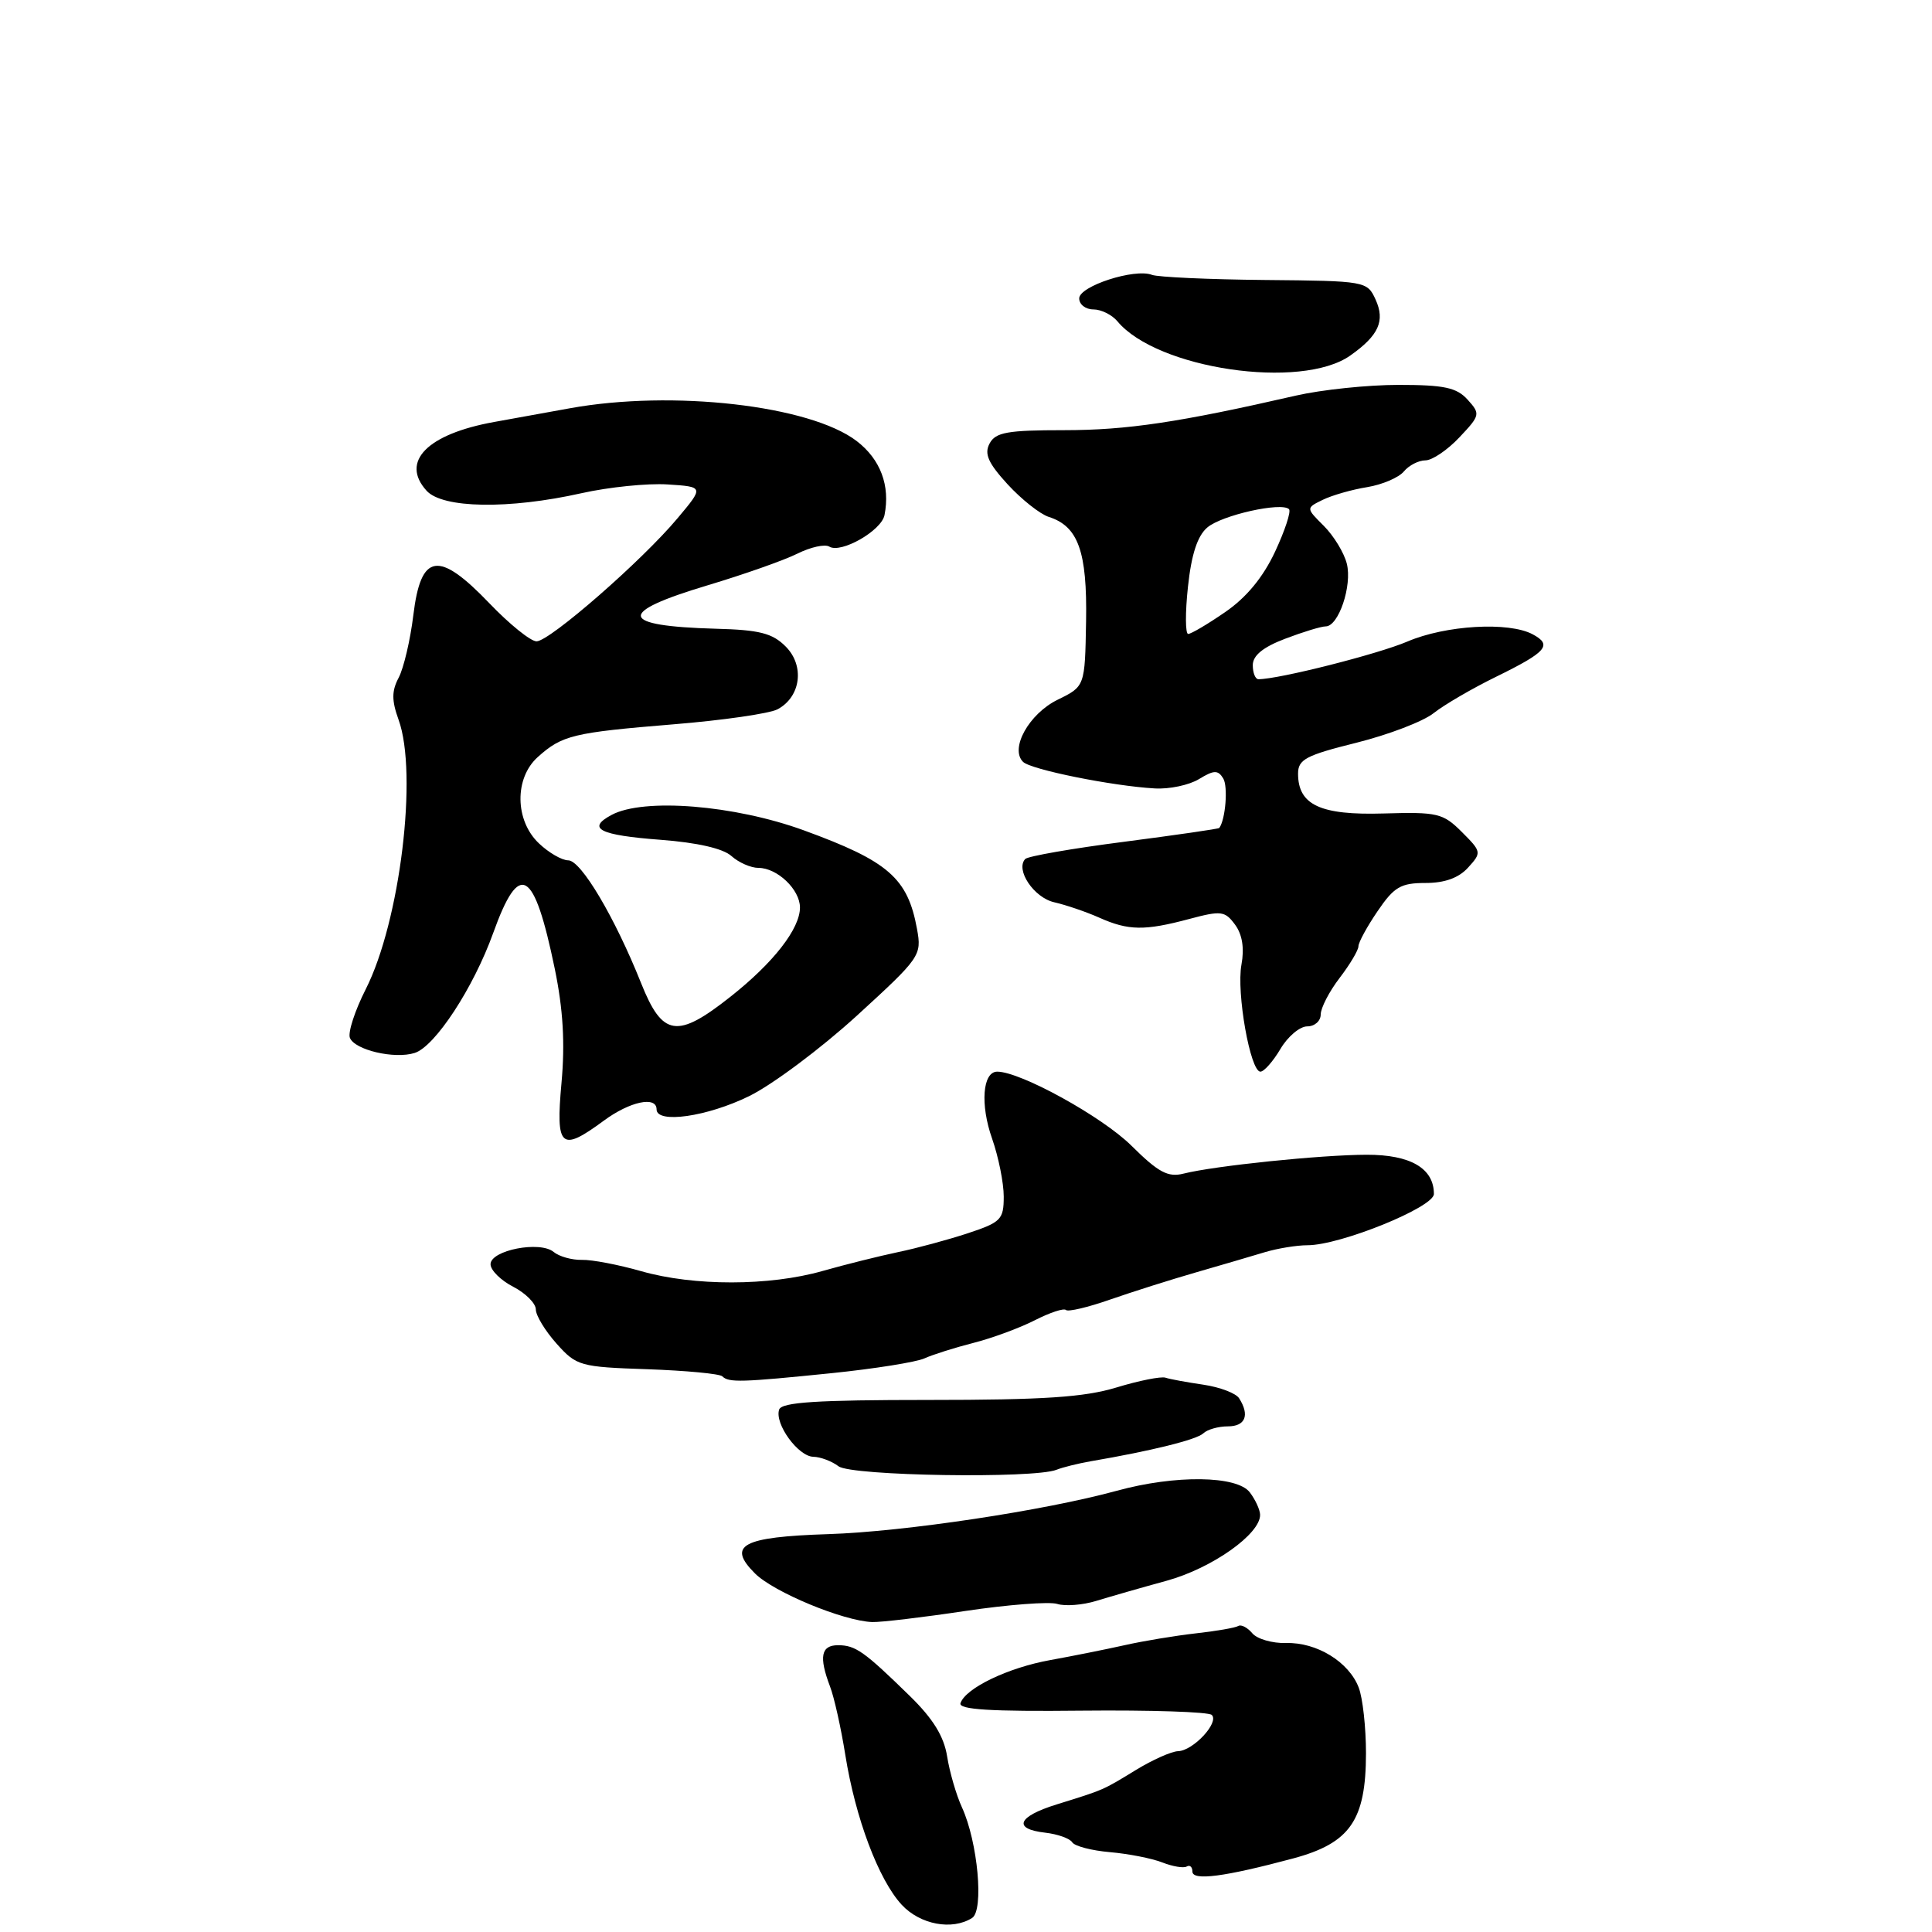 <?xml version="1.0" encoding="UTF-8" standalone="no"?>
<!DOCTYPE svg PUBLIC "-//W3C//DTD SVG 1.1//EN" "http://www.w3.org/Graphics/SVG/1.1/DTD/svg11.dtd" >
<svg xmlns="http://www.w3.org/2000/svg" xmlns:xlink="http://www.w3.org/1999/xlink" version="1.1" viewBox="0 0 256 256">
 <g >
 <path fill="currentColor"
d=" M 128.81 254.14 C 130.39 253.13 129.57 244.09 127.47 239.50 C 126.71 237.85 125.83 234.81 125.50 232.74 C 125.08 230.08 123.64 227.74 120.57 224.74 C 114.50 218.81 113.36 218.00 111.04 218.00 C 108.79 218.00 108.49 219.53 109.98 223.46 C 110.53 224.88 111.44 228.97 112.01 232.55 C 113.35 240.93 116.42 249.08 119.48 252.39 C 121.92 255.02 126.16 255.82 128.81 254.14 Z  M 171.36 246.25 C 178.90 244.22 180.99 241.20 181.00 232.32 C 181.00 228.91 180.57 225.00 180.04 223.62 C 178.75 220.22 174.47 217.59 170.42 217.71 C 168.58 217.76 166.56 217.17 165.93 216.41 C 165.29 215.65 164.46 215.22 164.08 215.45 C 163.69 215.69 161.16 216.13 158.44 216.43 C 155.72 216.74 151.47 217.44 149.00 218.00 C 146.53 218.55 142.10 219.44 139.16 219.97 C 133.59 220.97 127.94 223.68 127.27 225.68 C 126.99 226.53 131.23 226.80 143.35 226.67 C 152.41 226.58 160.16 226.83 160.57 227.24 C 161.58 228.25 158.09 231.99 156.10 232.04 C 155.22 232.07 152.70 233.19 150.50 234.54 C 146.08 237.24 146.34 237.13 140.00 239.10 C 134.82 240.71 134.16 242.35 138.50 242.84 C 140.14 243.03 141.75 243.60 142.07 244.11 C 142.38 244.62 144.63 245.21 147.07 245.42 C 149.51 245.63 152.62 246.24 154.00 246.78 C 155.38 247.32 156.84 247.57 157.25 247.32 C 157.66 247.08 158.00 247.38 158.00 247.99 C 158.00 249.25 162.25 248.69 171.36 246.25 Z  M 127.92 213.46 C 133.57 212.62 139.05 212.20 140.09 212.53 C 141.14 212.86 143.46 212.68 145.25 212.13 C 147.04 211.58 151.25 210.37 154.61 209.45 C 160.60 207.80 167.04 203.25 166.97 200.70 C 166.95 200.04 166.34 198.71 165.61 197.75 C 163.91 195.51 155.73 195.41 148.00 197.53 C 138.40 200.16 119.84 202.96 109.75 203.28 C 98.33 203.65 96.29 204.75 100.04 208.49 C 102.52 210.97 111.74 214.79 115.57 214.93 C 116.71 214.97 122.27 214.31 127.92 213.46 Z  M 140.00 194.75 C 140.82 194.42 142.85 193.92 144.50 193.63 C 152.57 192.25 158.59 190.76 159.45 189.92 C 159.97 189.42 161.43 189.00 162.70 189.00 C 165.02 189.00 165.62 187.52 164.19 185.28 C 163.77 184.61 161.63 183.80 159.46 183.48 C 157.28 183.16 155.02 182.75 154.43 182.55 C 153.84 182.36 150.91 182.94 147.93 183.85 C 143.68 185.14 138.27 185.50 123.08 185.50 C 108.18 185.50 103.57 185.80 103.24 186.78 C 102.61 188.66 105.76 192.99 107.77 193.03 C 108.72 193.05 110.23 193.62 111.11 194.29 C 112.79 195.57 137.00 195.95 140.00 194.75 Z  M 110.21 181.95 C 115.87 181.37 121.40 180.49 122.50 179.99 C 123.60 179.49 126.52 178.57 128.99 177.94 C 131.47 177.31 135.12 175.96 137.12 174.94 C 139.12 173.92 140.97 173.31 141.24 173.58 C 141.52 173.85 144.16 173.23 147.12 172.19 C 150.08 171.16 155.20 169.54 158.50 168.59 C 161.80 167.64 165.88 166.44 167.57 165.93 C 169.26 165.42 171.82 165.00 173.26 165.00 C 177.60 165.00 190.00 159.97 190.00 158.21 C 190.00 154.81 186.90 153.00 181.10 153.01 C 175.08 153.02 160.96 154.47 156.83 155.51 C 154.76 156.03 153.50 155.36 149.90 151.79 C 146.03 147.96 135.22 142.00 132.14 142.00 C 130.20 142.00 129.86 146.36 131.46 150.88 C 132.30 153.28 133.00 156.73 133.00 158.55 C 133.00 161.59 132.64 161.96 128.25 163.41 C 125.64 164.27 121.47 165.40 119.00 165.91 C 116.53 166.43 112.03 167.55 109.00 168.41 C 101.95 170.42 91.93 170.43 84.97 168.44 C 81.96 167.58 78.42 166.90 77.10 166.94 C 75.79 166.97 74.10 166.50 73.36 165.89 C 71.55 164.38 65.00 165.66 65.00 167.52 C 65.00 168.31 66.35 169.65 68.00 170.50 C 69.65 171.35 71.00 172.71 71.00 173.51 C 71.00 174.31 72.24 176.35 73.75 178.04 C 76.39 181.00 76.86 181.13 85.79 181.43 C 90.90 181.61 95.36 182.03 95.71 182.37 C 96.55 183.22 98.24 183.17 110.21 181.95 Z  M 80.00 148.50 C 83.45 145.95 87.00 145.19 87.00 147.00 C 87.00 148.93 93.70 147.97 99.25 145.25 C 102.34 143.74 108.76 138.94 113.52 134.60 C 121.95 126.89 122.15 126.61 121.51 123.10 C 120.28 116.34 117.71 114.11 106.50 110.02 C 97.31 106.67 85.29 105.70 81.04 107.98 C 77.67 109.78 79.42 110.67 87.56 111.28 C 92.40 111.65 95.82 112.43 96.92 113.43 C 97.88 114.29 99.49 115.00 100.50 115.00 C 102.99 115.00 106.00 117.87 106.00 120.25 C 106.00 123.06 102.49 127.57 96.79 132.07 C 89.71 137.67 87.78 137.37 84.94 130.25 C 81.46 121.54 76.99 114.00 75.30 114.00 C 74.46 114.00 72.71 112.99 71.41 111.75 C 68.22 108.73 68.14 103.12 71.25 100.32 C 74.48 97.42 75.93 97.07 89.19 95.98 C 95.75 95.45 101.98 94.55 103.04 93.98 C 106.12 92.33 106.65 88.20 104.10 85.66 C 102.35 83.90 100.63 83.46 94.84 83.31 C 81.97 82.95 81.64 81.19 93.75 77.56 C 98.56 76.12 103.92 74.23 105.66 73.36 C 107.41 72.49 109.30 72.07 109.89 72.43 C 111.42 73.38 116.79 70.33 117.20 68.26 C 117.98 64.35 116.67 60.85 113.50 58.43 C 107.31 53.71 89.10 51.63 75.50 54.10 C 72.20 54.70 67.70 55.51 65.50 55.91 C 56.61 57.51 53.02 61.16 56.52 65.02 C 58.64 67.37 67.42 67.51 77.06 65.35 C 80.68 64.54 85.80 64.02 88.45 64.19 C 93.28 64.50 93.28 64.50 89.77 68.68 C 85.09 74.28 72.85 84.96 71.10 84.98 C 70.33 84.99 67.51 82.72 64.84 79.93 C 58.10 72.90 55.77 73.27 54.77 81.50 C 54.37 84.80 53.49 88.53 52.83 89.79 C 51.89 91.56 51.89 92.81 52.81 95.36 C 55.40 102.50 53.01 122.11 48.46 131.08 C 47.03 133.90 46.09 136.79 46.36 137.51 C 46.99 139.13 52.27 140.37 54.95 139.52 C 57.65 138.66 62.74 130.89 65.35 123.63 C 68.83 113.95 70.76 115.07 73.51 128.37 C 74.62 133.76 74.88 138.22 74.40 143.50 C 73.62 152.10 74.30 152.70 80.00 148.50 Z  M 169.66 139.00 C 170.63 137.35 172.23 136.00 173.22 136.00 C 174.20 136.00 175.00 135.29 175.00 134.43 C 175.00 133.57 176.12 131.39 177.50 129.59 C 178.88 127.79 180.00 125.90 180.00 125.39 C 180.00 124.88 181.14 122.78 182.54 120.73 C 184.72 117.52 185.60 117.00 188.88 117.00 C 191.44 117.00 193.29 116.33 194.53 114.96 C 196.34 112.97 196.32 112.86 193.70 110.24 C 191.21 107.75 190.48 107.58 183.35 107.79 C 174.96 108.04 172.00 106.67 172.00 102.51 C 172.00 100.63 173.04 100.08 179.72 98.42 C 183.96 97.36 188.58 95.60 189.97 94.49 C 191.36 93.39 195.08 91.22 198.23 89.68 C 204.96 86.38 205.74 85.47 203.09 84.05 C 199.92 82.35 191.55 82.84 186.48 85.01 C 182.60 86.67 169.46 90.00 166.75 90.00 C 166.34 90.00 166.00 89.16 166.00 88.14 C 166.00 86.86 167.36 85.75 170.28 84.64 C 172.64 83.74 175.06 83.00 175.66 83.00 C 177.37 83.00 179.19 77.60 178.46 74.69 C 178.10 73.25 176.73 71.00 175.42 69.69 C 173.04 67.32 173.04 67.32 175.27 66.23 C 176.50 65.63 179.14 64.87 181.15 64.55 C 183.16 64.22 185.35 63.28 186.02 62.47 C 186.69 61.66 187.98 61.00 188.88 61.00 C 189.77 61.00 191.80 59.63 193.37 57.96 C 196.14 55.03 196.18 54.85 194.47 52.96 C 193.01 51.35 191.37 51.00 185.30 51.00 C 181.24 51.00 175.12 51.64 171.71 52.42 C 156.27 55.96 149.33 57.00 141.01 57.00 C 133.49 57.00 131.92 57.28 131.13 58.76 C 130.39 60.13 130.93 61.35 133.52 64.18 C 135.36 66.18 137.81 68.12 138.96 68.49 C 142.87 69.73 144.07 73.08 143.91 82.34 C 143.76 90.95 143.76 90.95 140.14 92.72 C 136.35 94.58 133.78 99.19 135.56 100.95 C 136.58 101.97 147.37 104.15 153.00 104.47 C 154.93 104.59 157.57 104.03 158.88 103.23 C 160.85 102.03 161.39 102.01 162.08 103.14 C 162.74 104.20 162.39 108.58 161.56 109.71 C 161.48 109.83 155.80 110.65 148.95 111.54 C 142.10 112.42 136.21 113.45 135.85 113.82 C 134.51 115.24 137.00 118.96 139.71 119.56 C 141.24 119.91 143.92 120.82 145.65 121.59 C 149.52 123.32 151.66 123.35 157.58 121.77 C 161.81 120.64 162.31 120.70 163.65 122.52 C 164.61 123.82 164.90 125.64 164.50 127.81 C 163.81 131.53 165.67 142.00 167.01 142.00 C 167.49 142.00 168.68 140.65 169.66 139.00 Z  M 178.92 47.11 C 182.69 44.45 183.56 42.52 182.27 39.69 C 181.16 37.26 180.97 37.22 167.61 37.10 C 160.17 37.03 153.43 36.72 152.64 36.42 C 150.34 35.53 143.00 37.91 143.00 39.54 C 143.00 40.34 143.84 41.00 144.88 41.00 C 145.91 41.00 147.34 41.71 148.06 42.57 C 153.30 48.89 172.42 51.70 178.92 47.11 Z  M 157.41 77.75 C 157.87 73.44 158.67 71.00 159.98 69.89 C 161.91 68.25 169.82 66.49 170.80 67.47 C 171.10 67.76 170.26 70.30 168.95 73.11 C 167.36 76.50 165.15 79.18 162.35 81.10 C 160.03 82.70 157.83 84.00 157.44 84.00 C 157.06 84.00 157.04 81.19 157.41 77.75 Z "/>
</g>
</svg>